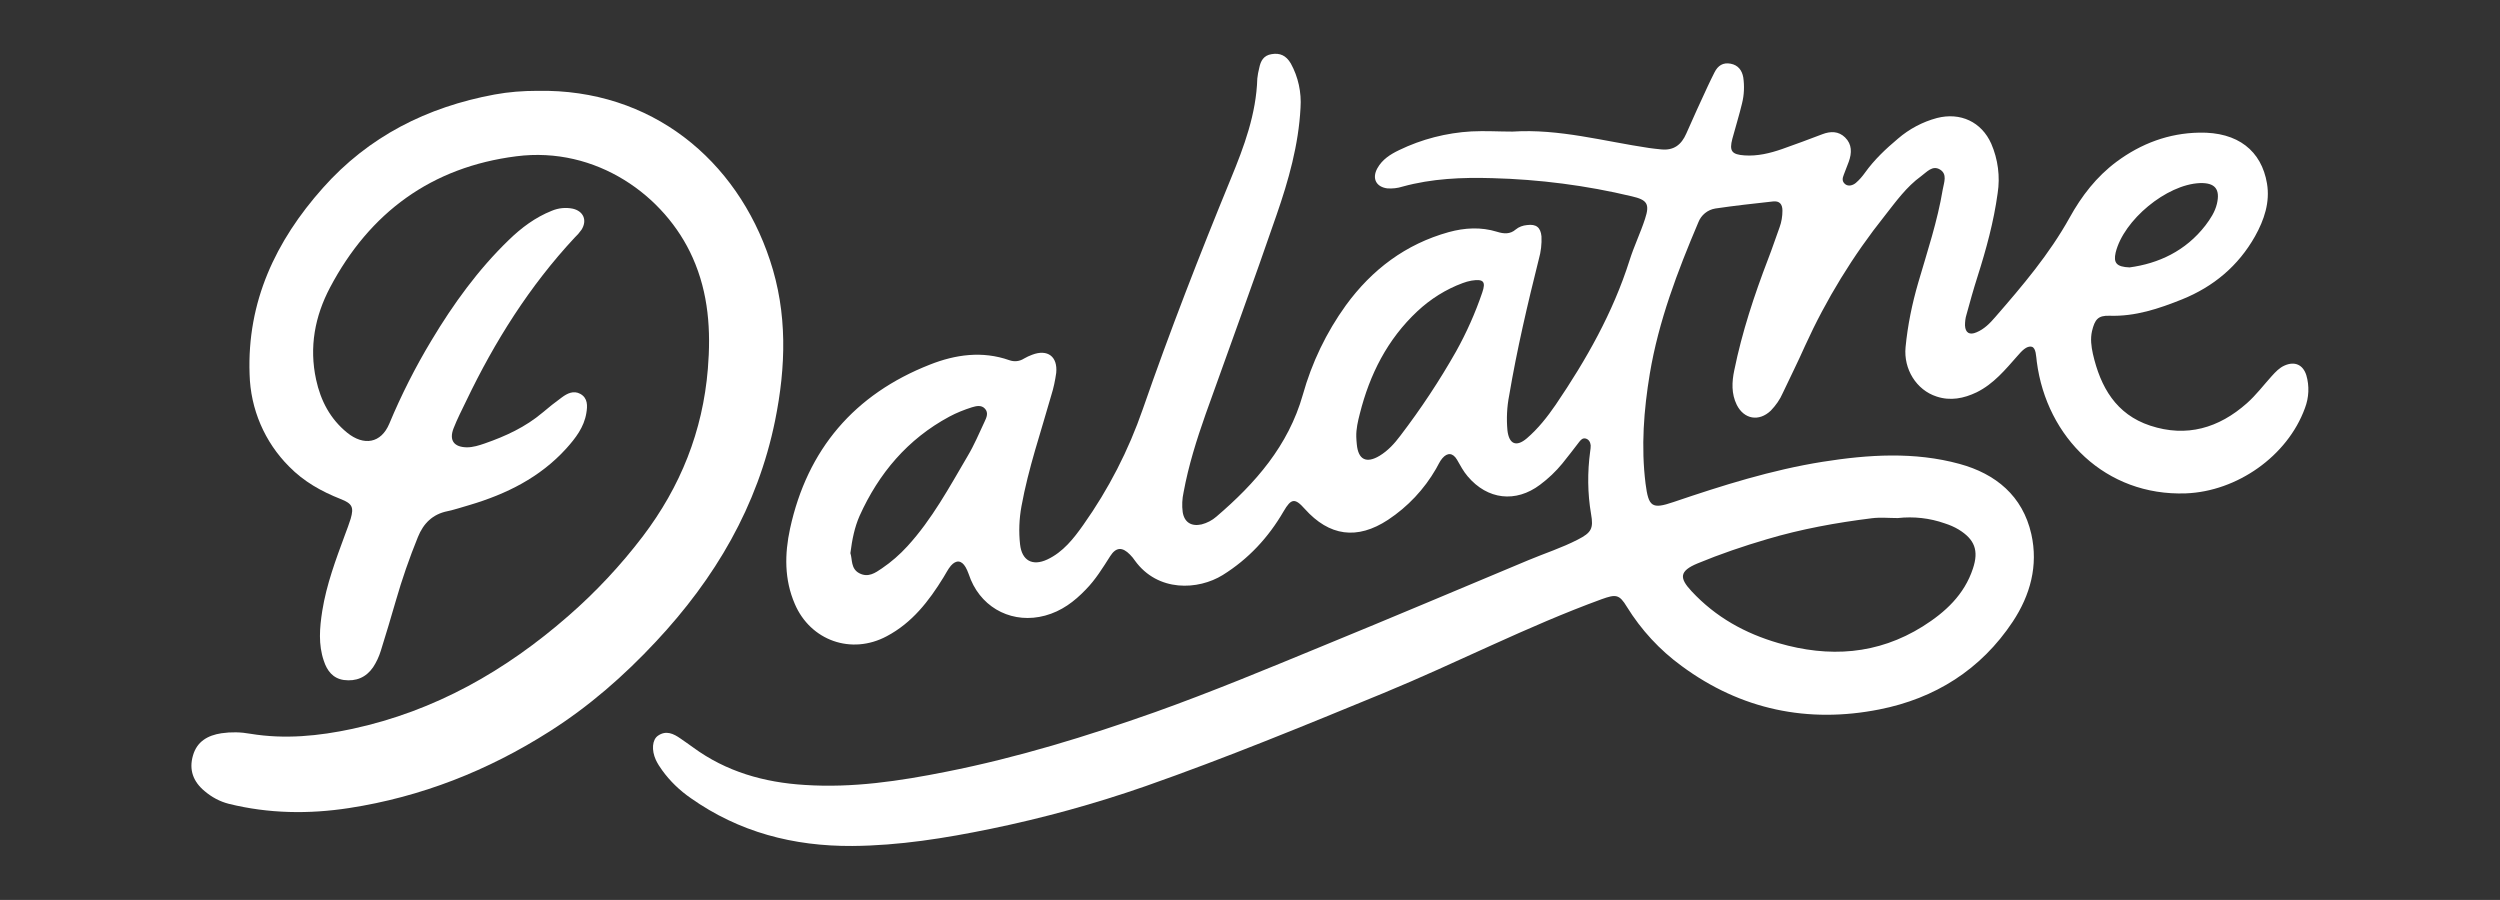<?xml version="1.0" encoding="utf-8"?>
<!-- Generator: Adobe Illustrator 23.0.0, SVG Export Plug-In . SVG Version: 6.00 Build 0)  -->
<svg version="1.1" id="Layer_1" xmlns="http://www.w3.org/2000/svg" xmlns:xlink="http://www.w3.org/1999/xlink" x="0px" y="0px"
	 viewBox="0 0 1417.3 510.2" style="enable-background:new 0 0 1417.3 510.2;" xml:space="preserve">
<rect x="0" y="0" width="1417.3" height="510.2" fill="#333333" stroke="none"/>
<style type="text/css">
	.st0{fill:#FFFFFF;}
</style>
<path class="st0" d="M857.5,74.6c26.4-1.7,51.7,5.5,77.4,9.3c2.3,0.3,4.6,0.6,6.9,0.8c7.1,0.7,11.4-2.6,14.2-9
	c3.9-9,8.1-18,12.2-26.9c1.2-2.6,2.5-5.2,3.8-7.8c1.9-3.8,4.8-5.7,9.1-4.9s6.5,3.8,7.2,7.8c0.7,4.9,0.5,9.9-0.7,14.7
	c-1.6,6.7-3.7,13.4-5.5,20.1c-1.8,6.9-0.4,8.9,6.9,9.4s14.4-1.2,21.3-3.6c7.7-2.7,15.2-5.5,22.8-8.4c4.7-1.8,9.2-1.8,12.9,1.8
	c4,3.9,3.9,8.8,2.1,13.8c-0.9,2.4-1.9,4.8-2.8,7.3c-0.8,2-1.2,3.9,0.9,5.5c1.8,1.3,4.2,0.6,5.9-0.8c2-1.7,3.7-3.7,5.2-5.8
	c5.3-7.4,11.8-13.5,18.7-19.3c6.4-5.5,13.9-9.5,22.1-11.7c13.3-3.4,25.3,2.2,30.8,14.6c3.8,8.8,5.1,18.6,3.6,28.1
	c-2.2,16.1-6.5,31.8-11.4,47.2c-2.3,7.2-4.3,14.4-6.3,21.7c-0.6,1.9-0.8,4-0.8,6c0.2,4.2,2.6,5.6,6.5,3.9c4.4-1.8,7.7-5.2,10.7-8.7
	c15.4-17.7,30.6-35.6,42.1-56.3c6.8-12.3,15.2-23.2,26.6-31.7c14-10.4,29.7-16.2,46.8-16.5c22.1-0.5,35.4,10.4,38.5,28.8
	c1.8,10.7-1.6,20.7-6.8,30c-9.5,16.8-23.5,28.5-41.3,35.7c-13.2,5.3-26.6,9.8-41.2,9.3c-6.5-0.2-8.3,2.1-9.9,8.7
	c-1,4.4-0.4,8.7,0.5,12.9c4.3,18.8,13.1,34.3,32.5,40.7c20.6,6.8,38.9,1.4,54.8-12.7c5.2-4.6,9.4-10.2,14.1-15.4
	c2.2-2.4,4.3-4.7,7.3-6c5.7-2.5,10.4-0.5,12.3,5.5c1.8,6.1,1.5,12.7-0.8,18.7c-9.9,27.2-38.5,47.2-67.5,48.3
	c-45.4,1.6-78.9-31.6-84.5-74.6c-0.4-3-0.4-7.8-2.8-8.5c-3-0.8-5.9,2.6-8.1,5.1c-6.9,7.8-13.5,15.9-23.2,20.7
	c-7.3,3.5-14.9,5-22.7,2.4c-11.5-3.7-18.8-15.6-17.6-28c1.2-12.4,3.7-24.6,7.2-36.6c5.1-17.5,10.9-34.8,13.9-52.9
	c0.7-3.9,2.7-8.6-1.6-11.2s-7.5,1.5-10.7,3.8c-8.3,6-14.3,14.4-20.5,22.3c-18.1,22.7-33.3,47.5-45.3,73.9c-4,9-8.4,17.8-12.6,26.7
	c-1.6,3.7-4,7.1-6.8,10c-6.7,6.4-15.2,4.9-19.3-3.3c-3.1-6.3-2.8-13-1.4-19.6c4.4-21.6,11.3-42.5,19.2-63.1c2.3-5.9,4.3-12,6.5-18
	c1.1-3,1.6-6.2,1.6-9.4c0-3.6-1.6-5.6-5.3-5.2c-10.9,1.2-21.9,2.4-32.7,4c-4.4,0.7-8.1,3.7-9.7,7.9c-11.8,27.8-22.5,55.9-27.5,85.8
	c-3.4,20.6-5,41.4-2.4,62.3c1.7,13.2,3.6,14.6,15.9,10.4c27.7-9.4,55.6-18.2,84.5-22.8c25.9-4.1,52-5.8,77.6,1.2
	c20.5,5.6,35.8,18.1,40.7,39.8c4,17.9-0.6,34.6-10.5,49.6c-18.1,27.3-44.2,43.6-75.7,49.8c-40.4,8-78.4,0.2-112-24.6
	c-12.5-9.1-23-20.5-31.1-33.6c-4.3-7.1-6.2-7.2-14.3-4.3c-42.2,15.4-82.1,36.1-123.6,53.2c-44.7,18.4-89.4,36.8-135,52.8
	c-28.7,10-58.1,18.1-87.8,24.2c-25.8,5.3-51.8,9.5-78.4,9.7c-33.4,0.2-64.2-7.8-91.7-27.2c-6.2-4.3-11.7-9.6-16.1-15.7
	c-1.4-1.9-2.6-3.8-3.6-5.9c-2.5-5.5-2.1-11.4,1.2-13.7c4.6-3.2,8.8-1.2,12.8,1.6c2.4,1.7,4.8,3.3,7.1,5
	c18.8,13.8,40.3,19.9,63.3,21.3c27.1,1.8,53.8-2.2,80.3-7.5c40.4-8,79.7-20.1,118.4-33.8c31.9-11.4,63.2-24.4,94.5-37.3
	c39.1-16,78-32.5,117-48.8c9.3-3.9,19-7,28.1-11.7c7.6-3.9,9-6.2,7.5-14.5c-2-11.7-2.1-23.7-0.5-35.5c0.2-1.1,0.3-2.3,0.3-3.4
	c-0.2-1.8-1-3.4-2.9-3.9c-1.7-0.4-2.7,0.8-3.6,1.9c-3.2,4.1-6.3,8.3-9.6,12.3c-3.7,4.5-7.9,8.5-12.6,12c-13.8,10.4-29.8,8.5-41-4.7
	c-2.5-2.9-4.2-6.2-6.1-9.5c-2.3-3.9-5.4-4.2-8.3-0.8c-1.5,1.7-2.4,4-3.6,6c-6.7,11.6-16,21.5-27.2,28.9
	c-17.5,11.5-33.3,9.3-47.2-6.2c-5.6-6.3-7.7-6-12,1.4c-8.6,14.8-19.9,27-34.5,36.1c-13.9,8.6-36.8,9.8-49.8-8.2
	c-0.8-1.2-1.7-2.3-2.8-3.4c-4.3-4.4-7.9-4.3-11.2,0.9c-4.2,6.6-8.3,13.3-13.8,18.9c-6.5,6.8-13.8,12.3-23.1,14.8
	c-17.7,4.8-35-3.5-42.1-20.3c-1-2.4-1.7-5-3-7.2c-2.3-3.9-5.3-4.2-8.3-0.8c-1.7,2-2.8,4.4-4.2,6.6c-8.3,13.5-17.8,25.8-32.2,33.4
	c-20,10.7-43.2,2.5-52.1-18.3c-6-13.9-5.8-28.3-2.7-42.7c9.8-45,36.5-76.2,79.3-93c14.4-5.7,29.7-7.9,45-2.5c2.8,1,5.8,0.7,8.3-0.9
	c1.5-0.9,3.1-1.6,4.7-2.2c8.7-3.3,14.5,1,13.6,10.3c-0.6,4.3-1.5,8.6-2.8,12.7c-5.9,20.9-13,41.4-16.9,62.9
	c-1.3,7.1-1.6,14.4-0.8,21.6c1,9.2,7,12.5,15.4,8.6c9-4.2,15-11.9,20.5-19.7c14.3-20.2,25.6-42.2,33.7-65.6
	c15.3-44.1,32.2-87.5,49.9-130.6c7.5-18.2,14.4-36.7,15-56.8c0.2-2,0.6-4,1.1-6c0.8-4,2.5-7.1,7-7.8c4.7-0.8,8.2,0.7,10.9,5.3
	c4.2,7.6,6.1,16.4,5.5,25.1c-1.1,21.1-6.8,41.2-13.6,60.8c-13,37.8-26.8,75.3-40.2,112.9c-5.1,14.5-9.7,29.1-12.5,44.3
	c-0.8,3.7-1,7.5-0.5,11.2c0.9,5.8,4.9,8.3,10.7,7c3.1-0.8,6-2.3,8.4-4.4c22.1-18.9,40.8-40.2,49-69.1c5.1-18.2,13.3-35.3,24.4-50.7
	c14.8-20.3,33.9-34.7,58.3-41.5c9.1-2.5,18.3-3,27.4-0.2c3.8,1.2,7.4,1.5,10.6-1.3c1.8-1.5,4.1-2.3,6.4-2.5c5.2-0.7,7.7,1.3,8.2,6.4
	c0.2,4.3-0.3,8.7-1.5,12.9c-6.4,25.6-12.4,51.2-16.8,77.2c-1.3,6.6-1.6,13.3-1,19.9c0.9,7.8,5,9.6,11,4.5
	c6.4-5.5,11.6-12.1,16.4-19.1c17.3-25.5,32.4-52.1,41.8-81.7c2.5-8,6.2-15.6,8.8-23.6c2.8-8.5,1.2-10.8-7.5-12.8
	c-25.9-6.2-52.5-9.6-79.1-10.3c-17.1-0.5-34.2,0.2-50.9,4.8c-2.8,0.9-5.7,1.2-8.6,1c-6.3-0.8-8.8-5.6-5.7-11.3
	c2.8-5.1,7.4-8,12.4-10.4c12.8-6.2,26.8-9.8,41-10.6C841.8,74.1,849.7,74.6,857.5,74.6z M1075.9,293.7c-4.9,0-9.9-0.5-14.7,0.1
	c-20.1,2.5-40,6.1-59.5,11.9c-13.3,3.9-26.5,8.4-39.3,13.7c-10.6,4.4-10.3,8.4-3.4,15.8c13.7,14.7,30.3,23.9,49.3,29.4
	c28.6,8.3,56.1,6.6,81.8-9.5c12.7-8,23.5-17.9,28.4-32.8c3.4-10.2,1-16.5-8.1-22.1c-2.5-1.5-5.1-2.6-7.9-3.5
	C1094,293.7,1084.9,292.7,1075.9,293.7z M768.9,247.6c0.1,1.5,0.1,2.9,0.3,4.3c0.8,8.7,5.4,11,12.9,6.5c4.8-2.9,8.5-7,11.8-11.4
	c11.6-15.2,22.2-31.2,31.6-47.8c5.9-10.6,10.9-21.8,14.8-33.3c2.2-6.3,0.7-7.9-6.1-6.8c-1.7,0.3-3.4,0.8-5,1.4
	c-9.5,3.5-18.2,9-25.6,15.9c-17.1,16-27.1,35.9-32.7,58.2C769.8,238.9,768.8,243.1,768.9,247.6L768.9,247.6z M482.1,313.6
	c1.2,3.5,0.1,8.8,5.1,11.4s9-0.2,12.8-2.8c5.3-3.6,10.1-7.8,14.4-12.5c14-15.3,23.8-33.5,34.2-51.2c3.7-6.2,6.5-12.9,9.6-19.5
	c1.1-2.3,2.3-5,0.2-7.3s-5-1.5-7.4-0.8c-4.4,1.4-8.7,3.1-12.8,5.3c-23.6,12.7-40,32.1-50.9,56.3
	C484.5,298.9,483.1,305.7,482.1,313.6L482.1,313.6z M1207.3,151.6c16.3-2.2,31.7-9.2,43-23.8c2.8-3.7,5.4-7.6,6.5-12.2
	c2-8.4-1.1-12.1-9.7-11.8c-18.8,0.8-43.2,20.9-47.7,39.4C1198.1,149,1199.8,151.3,1207.3,151.6L1207.3,151.6z"/>
<path class="st0" d="M304.7,51.5c64.7-1.2,113,39.2,131.8,96c10,30,9.1,60.4,2.9,91c-9.9,48.6-34,89.4-67.6,125.3
	c-18.1,19.4-37.9,36.7-60.3,50.9c-34.9,22.2-72.7,37.1-113.6,43.4c-22.7,3.5-45.6,3.2-68.2-2.4c-5.1-1.3-9.7-3.8-13.7-7.2
	c-6.4-5.3-9-12-6.6-20.2c2.3-8,8.4-11.4,16.1-12.6c5.5-0.8,11-0.7,16.5,0.3c19.5,3.2,38.7,1.3,57.8-2.8
	c46.8-10.1,86.8-32.9,122.5-64.1c15.5-13.5,29.6-28.6,42.1-45c21.4-28.2,34-59.6,36.9-95c1.8-21.7,0.4-42.8-8.6-63
	c-15.6-35.2-54.7-63.3-100-57.5c-48,6.1-83.1,31.8-105.6,74.4c-8.6,16.3-11.9,33.8-7.9,52.2c2.6,12,8,22.3,17.6,30.1
	c9.4,7.6,19.2,6.1,23.9-5.1c6.8-16.3,14.8-32.1,23.9-47.2c12.4-20.7,26.5-40.2,43.9-57c7.1-6.9,15-12.8,24.3-16.5
	c3.8-1.6,7.9-2,11.9-1.2c6.1,1.4,8.3,6.6,5,11.9c-1.2,1.7-2.5,3.2-4,4.6c-25.5,27.4-45.2,58.7-61.3,92.3c-2.5,5.2-5.2,10.4-7.3,15.8
	c-2.6,6.8,0.3,10.6,7.6,10.7c3.5,0,6.9-1.1,10.1-2.2c11.8-4.1,23.1-9.3,32.8-17.5c3.5-3,7.2-5.9,10.9-8.6c3.1-2.3,6.7-4.1,10.5-2
	c4.3,2.4,4.1,6.8,3.4,10.9c-1.3,8-6.1,14.2-11.4,20.1c-14.9,16.4-33.9,25.8-54.8,32c-4.2,1.2-8.3,2.6-12.5,3.5
	c-8.5,1.7-13.7,7-16.8,14.7c-4.8,11.8-9,23.9-12.5,36.1c-2.7,9.5-5.6,18.9-8.5,28.3c-1,3.3-2.5,6.5-4.4,9.4c-4,5.8-9.7,8.1-16.6,7.2
	c-6.2-0.9-9.5-5.3-11.3-10.8c-3.2-9.3-2.4-18.8-0.9-28.4c2.4-15,7.7-29.1,12.9-43.2c1.1-3,2.3-6,3.2-9c1.9-6.6,0.9-8.6-5.7-11.2
	c-10.9-4.3-20.9-9.9-29.2-18.4c-13.9-13.9-21.9-32.6-22.4-52.3c-1.5-41.2,14.8-75.6,41.5-105.6c26-29.3,59.1-45.9,97.3-53
	C288.4,52.1,296.5,51.5,304.7,51.5z"/>
</svg>
